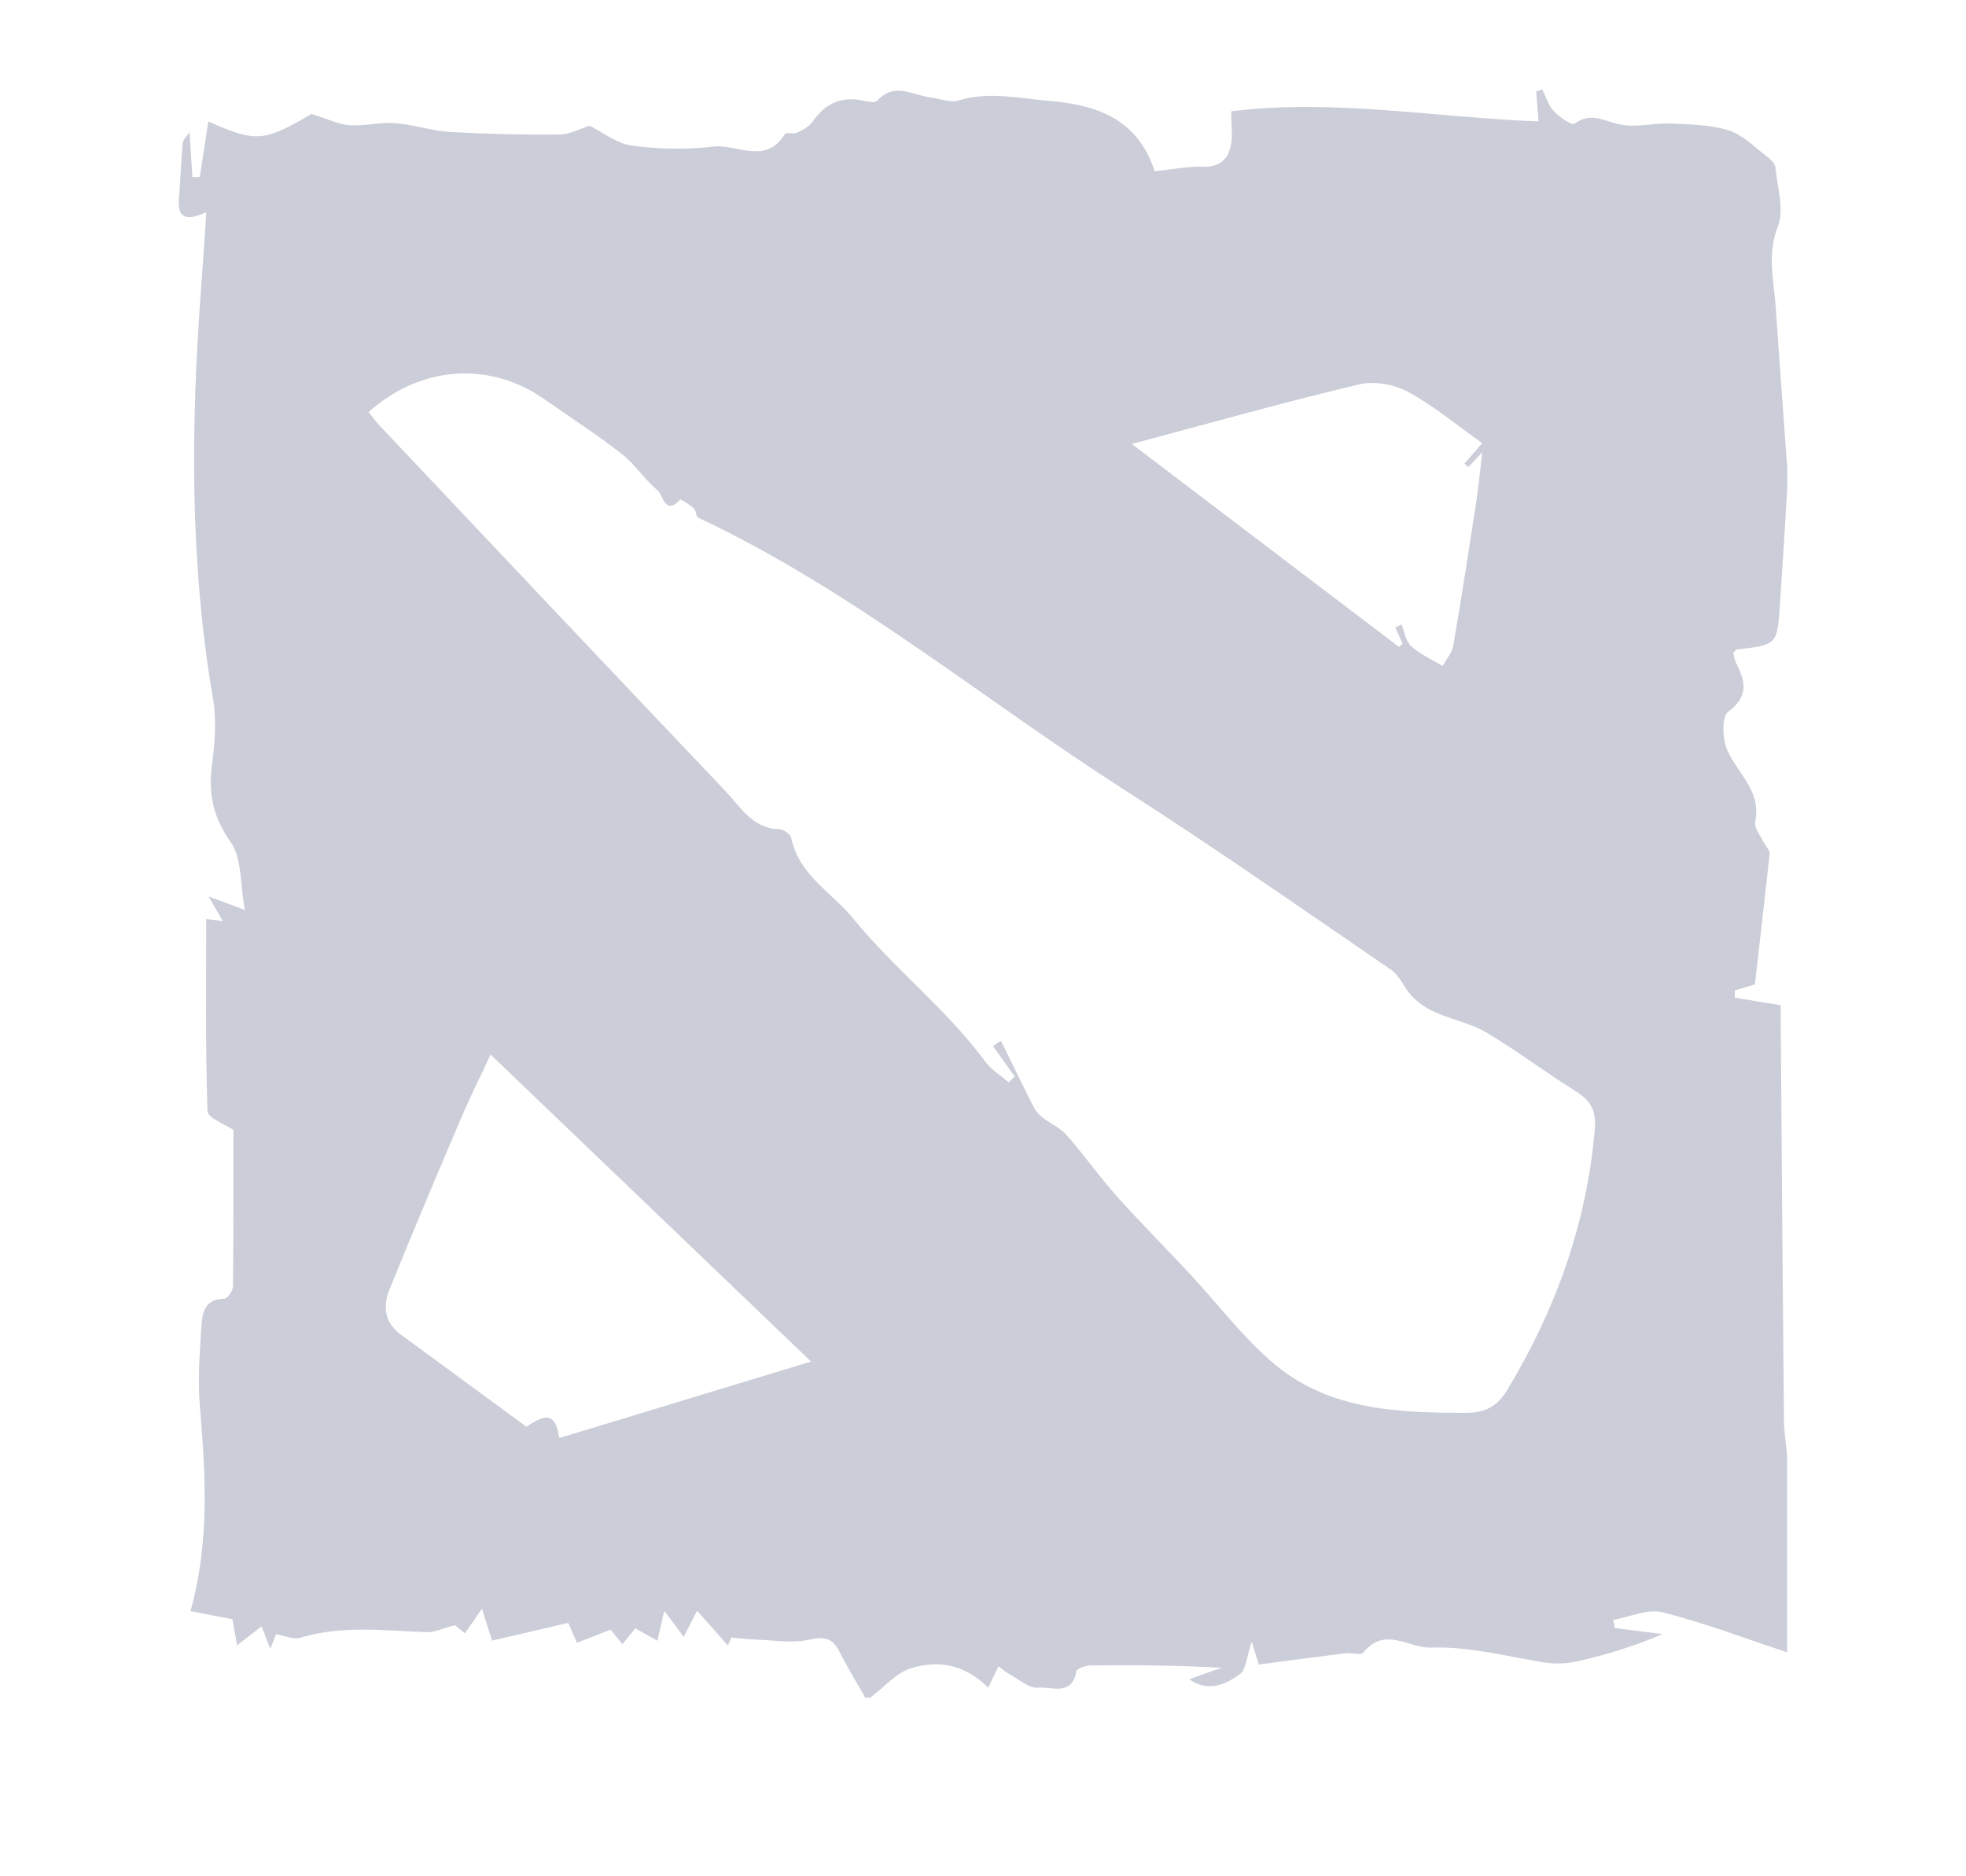 <svg width="22" height="21" viewBox="0 0 22 21" fill="none" xmlns="http://www.w3.org/2000/svg">
<path fill-rule="evenodd" clip-rule="evenodd" d="M19.998 16.295C19.998 17.027 19.998 17.76 19.998 18.493C19.535 18.34 19.078 18.165 18.604 18.045C18.438 18.003 18.237 18.098 18.051 18.131C18.057 18.162 18.066 18.191 18.071 18.222C18.247 18.244 18.425 18.267 18.603 18.289C18.296 18.422 17.994 18.514 17.686 18.586C17.559 18.618 17.42 18.627 17.292 18.608C16.869 18.543 16.458 18.427 16.015 18.44C15.762 18.45 15.501 18.196 15.256 18.496C15.231 18.529 15.129 18.496 15.063 18.503C14.74 18.543 14.42 18.585 14.086 18.63C14.075 18.595 14.047 18.507 14.007 18.375C13.946 18.556 13.943 18.692 13.873 18.739C13.711 18.855 13.519 18.942 13.308 18.795C13.439 18.747 13.555 18.706 13.672 18.666C13.167 18.638 12.687 18.635 12.204 18.64C12.149 18.641 12.049 18.675 12.044 18.706C11.997 18.989 11.761 18.875 11.617 18.889C11.511 18.899 11.393 18.787 11.28 18.728C11.26 18.718 11.242 18.7 11.174 18.649C11.135 18.726 11.097 18.804 11.059 18.889C10.783 18.616 10.485 18.583 10.198 18.67C10.027 18.723 9.891 18.887 9.74 19C9.721 19 9.702 19 9.683 19C9.586 18.829 9.482 18.662 9.394 18.487C9.317 18.332 9.225 18.314 9.054 18.352C8.869 18.394 8.666 18.358 8.472 18.352C8.376 18.348 8.28 18.337 8.184 18.328C8.17 18.358 8.158 18.387 8.145 18.417C8.036 18.293 7.927 18.171 7.8 18.027C7.752 18.123 7.706 18.214 7.651 18.319C7.585 18.231 7.531 18.16 7.433 18.029C7.398 18.185 7.377 18.275 7.357 18.364C7.277 18.318 7.195 18.274 7.11 18.225C7.061 18.284 7.02 18.334 6.965 18.402C6.908 18.331 6.867 18.28 6.833 18.239C6.703 18.29 6.585 18.337 6.456 18.387C6.418 18.301 6.389 18.234 6.359 18.164C6.075 18.23 5.796 18.294 5.506 18.362C5.481 18.283 5.445 18.168 5.394 18.005C5.307 18.129 5.257 18.201 5.202 18.28C5.133 18.224 5.078 18.18 5.09 18.19C4.94 18.229 4.857 18.272 4.776 18.268C4.301 18.25 3.826 18.188 3.357 18.331C3.283 18.354 3.188 18.307 3.089 18.29C3.077 18.321 3.056 18.375 3.025 18.455C2.987 18.357 2.96 18.288 2.927 18.203C2.827 18.28 2.752 18.338 2.653 18.414C2.631 18.293 2.616 18.206 2.601 18.123C2.435 18.091 2.29 18.063 2.132 18.032C2.348 17.258 2.3 16.501 2.237 15.741C2.213 15.454 2.233 15.16 2.252 14.871C2.263 14.718 2.27 14.539 2.51 14.536C2.545 14.536 2.607 14.446 2.607 14.398C2.614 13.809 2.612 13.22 2.612 12.647C2.523 12.585 2.325 12.513 2.322 12.436C2.298 11.721 2.308 11.004 2.308 10.287C2.364 10.293 2.42 10.3 2.493 10.309C2.442 10.221 2.405 10.158 2.334 10.034C2.485 10.09 2.567 10.121 2.74 10.184C2.685 9.889 2.709 9.609 2.584 9.43C2.388 9.151 2.328 8.886 2.372 8.561C2.405 8.318 2.425 8.062 2.384 7.823C2.122 6.295 2.135 4.758 2.251 3.218C2.271 2.951 2.287 2.684 2.309 2.374C2.067 2.488 1.984 2.425 2.002 2.22C2.02 2.014 2.026 1.807 2.044 1.601C2.048 1.562 2.09 1.528 2.121 1.48C2.133 1.665 2.143 1.824 2.153 1.981C2.181 1.981 2.209 1.981 2.236 1.981C2.267 1.776 2.298 1.573 2.331 1.359C2.865 1.598 2.955 1.587 3.486 1.275C3.66 1.329 3.783 1.392 3.91 1.401C4.079 1.414 4.252 1.365 4.421 1.379C4.627 1.394 4.828 1.464 5.034 1.477C5.442 1.5 5.851 1.51 6.259 1.506C6.374 1.505 6.489 1.441 6.598 1.407C6.748 1.482 6.901 1.607 7.068 1.629C7.366 1.669 7.678 1.678 7.976 1.641C8.243 1.607 8.567 1.852 8.782 1.502C8.796 1.478 8.878 1.504 8.918 1.485C8.981 1.455 9.054 1.418 9.092 1.363C9.23 1.164 9.406 1.075 9.65 1.125C9.705 1.136 9.791 1.155 9.815 1.128C10.008 0.915 10.215 1.066 10.416 1.092C10.52 1.104 10.634 1.153 10.724 1.125C11.067 1.019 11.397 1.101 11.74 1.129C12.298 1.175 12.736 1.347 12.921 1.917C13.108 1.898 13.287 1.861 13.463 1.866C13.643 1.872 13.739 1.785 13.771 1.639C13.798 1.522 13.777 1.393 13.777 1.246C14.919 1.103 16.057 1.315 17.216 1.359C17.206 1.226 17.199 1.125 17.19 1.024C17.212 1.016 17.236 1.009 17.257 1C17.298 1.083 17.326 1.179 17.387 1.244C17.45 1.311 17.589 1.407 17.619 1.385C17.811 1.241 17.973 1.37 18.154 1.398C18.328 1.426 18.513 1.376 18.693 1.383C18.913 1.393 19.141 1.395 19.343 1.459C19.502 1.508 19.631 1.646 19.77 1.75C19.811 1.781 19.863 1.829 19.867 1.873C19.889 2.097 19.969 2.348 19.893 2.539C19.774 2.846 19.848 3.127 19.869 3.42C19.911 4.027 19.956 4.634 20 5.241C20 5.316 20 5.392 20 5.467C19.974 5.895 19.948 6.324 19.919 6.752C19.888 7.218 19.888 7.218 19.441 7.268C19.426 7.27 19.414 7.289 19.396 7.304C19.405 7.341 19.409 7.38 19.423 7.412C19.526 7.616 19.58 7.786 19.34 7.965C19.265 8.021 19.273 8.27 19.328 8.395C19.443 8.658 19.714 8.854 19.641 9.197C19.626 9.263 19.698 9.347 19.732 9.421C19.753 9.467 19.806 9.514 19.802 9.556C19.751 10.041 19.693 10.525 19.638 11.018C19.568 11.038 19.493 11.063 19.414 11.084C19.414 11.111 19.414 11.138 19.412 11.166C19.57 11.192 19.729 11.218 19.926 11.251C19.926 11.352 19.926 11.46 19.928 11.57C19.938 13.014 19.949 14.458 19.963 15.904C19.965 16.034 19.987 16.164 19.998 16.295ZM11.111 11.708C11.141 11.688 11.172 11.668 11.201 11.649C11.303 11.856 11.404 12.066 11.508 12.274C11.546 12.347 11.578 12.427 11.636 12.481C11.725 12.564 11.85 12.61 11.931 12.699C12.123 12.914 12.288 13.152 12.478 13.367C12.747 13.669 13.035 13.958 13.311 14.254C13.633 14.598 13.918 14.984 14.279 15.282C14.892 15.786 15.654 15.813 16.411 15.813C16.63 15.813 16.761 15.732 16.869 15.553C17.411 14.653 17.756 13.693 17.846 12.641C17.864 12.432 17.802 12.317 17.628 12.21C17.292 12.001 16.975 11.759 16.633 11.556C16.461 11.454 16.253 11.415 16.067 11.332C15.97 11.29 15.875 11.228 15.803 11.153C15.715 11.066 15.668 10.924 15.571 10.857C14.573 10.173 13.581 9.48 12.562 8.827C10.98 7.813 9.529 6.6 7.813 5.794C7.786 5.781 7.791 5.714 7.765 5.691C7.718 5.649 7.619 5.584 7.611 5.592C7.439 5.775 7.419 5.539 7.361 5.49C7.212 5.367 7.104 5.194 6.952 5.076C6.677 4.861 6.382 4.672 6.096 4.471C5.479 4.037 4.706 4.091 4.125 4.612C4.166 4.662 4.204 4.717 4.248 4.764C5.538 6.13 6.826 7.495 8.12 8.856C8.289 9.036 8.423 9.273 8.723 9.282C8.769 9.283 8.846 9.337 8.854 9.377C8.936 9.791 9.307 9.986 9.547 10.28C10.004 10.841 10.587 11.289 11.02 11.875C11.089 11.97 11.197 12.035 11.288 12.114C11.309 12.092 11.333 12.07 11.355 12.049C11.273 11.936 11.193 11.82 11.111 11.708ZM9.076 15.239C7.851 14.065 6.682 12.945 5.49 11.803C5.369 12.063 5.259 12.28 5.164 12.505C4.892 13.143 4.621 13.783 4.36 14.428C4.286 14.611 4.296 14.797 4.481 14.934C4.952 15.279 5.424 15.625 5.891 15.969C6.124 15.808 6.215 15.827 6.259 16.095C7.179 15.815 8.091 15.538 9.076 15.239ZM12.665 4.969C13.699 5.754 14.676 6.498 15.657 7.242C15.668 7.229 15.683 7.216 15.696 7.203C15.667 7.143 15.641 7.084 15.613 7.023C15.636 7.012 15.66 7 15.683 6.989C15.717 7.072 15.73 7.178 15.79 7.232C15.892 7.323 16.024 7.382 16.144 7.454C16.185 7.378 16.248 7.306 16.262 7.227C16.355 6.691 16.437 6.153 16.52 5.615C16.543 5.457 16.56 5.296 16.587 5.061C16.494 5.16 16.464 5.194 16.431 5.228C16.418 5.215 16.402 5.203 16.387 5.189C16.449 5.12 16.508 5.049 16.586 4.96C16.314 4.766 16.051 4.547 15.757 4.386C15.603 4.302 15.378 4.262 15.211 4.302C14.383 4.498 13.563 4.729 12.665 4.969Z" fill="#CBCDD8"/>
</svg>
